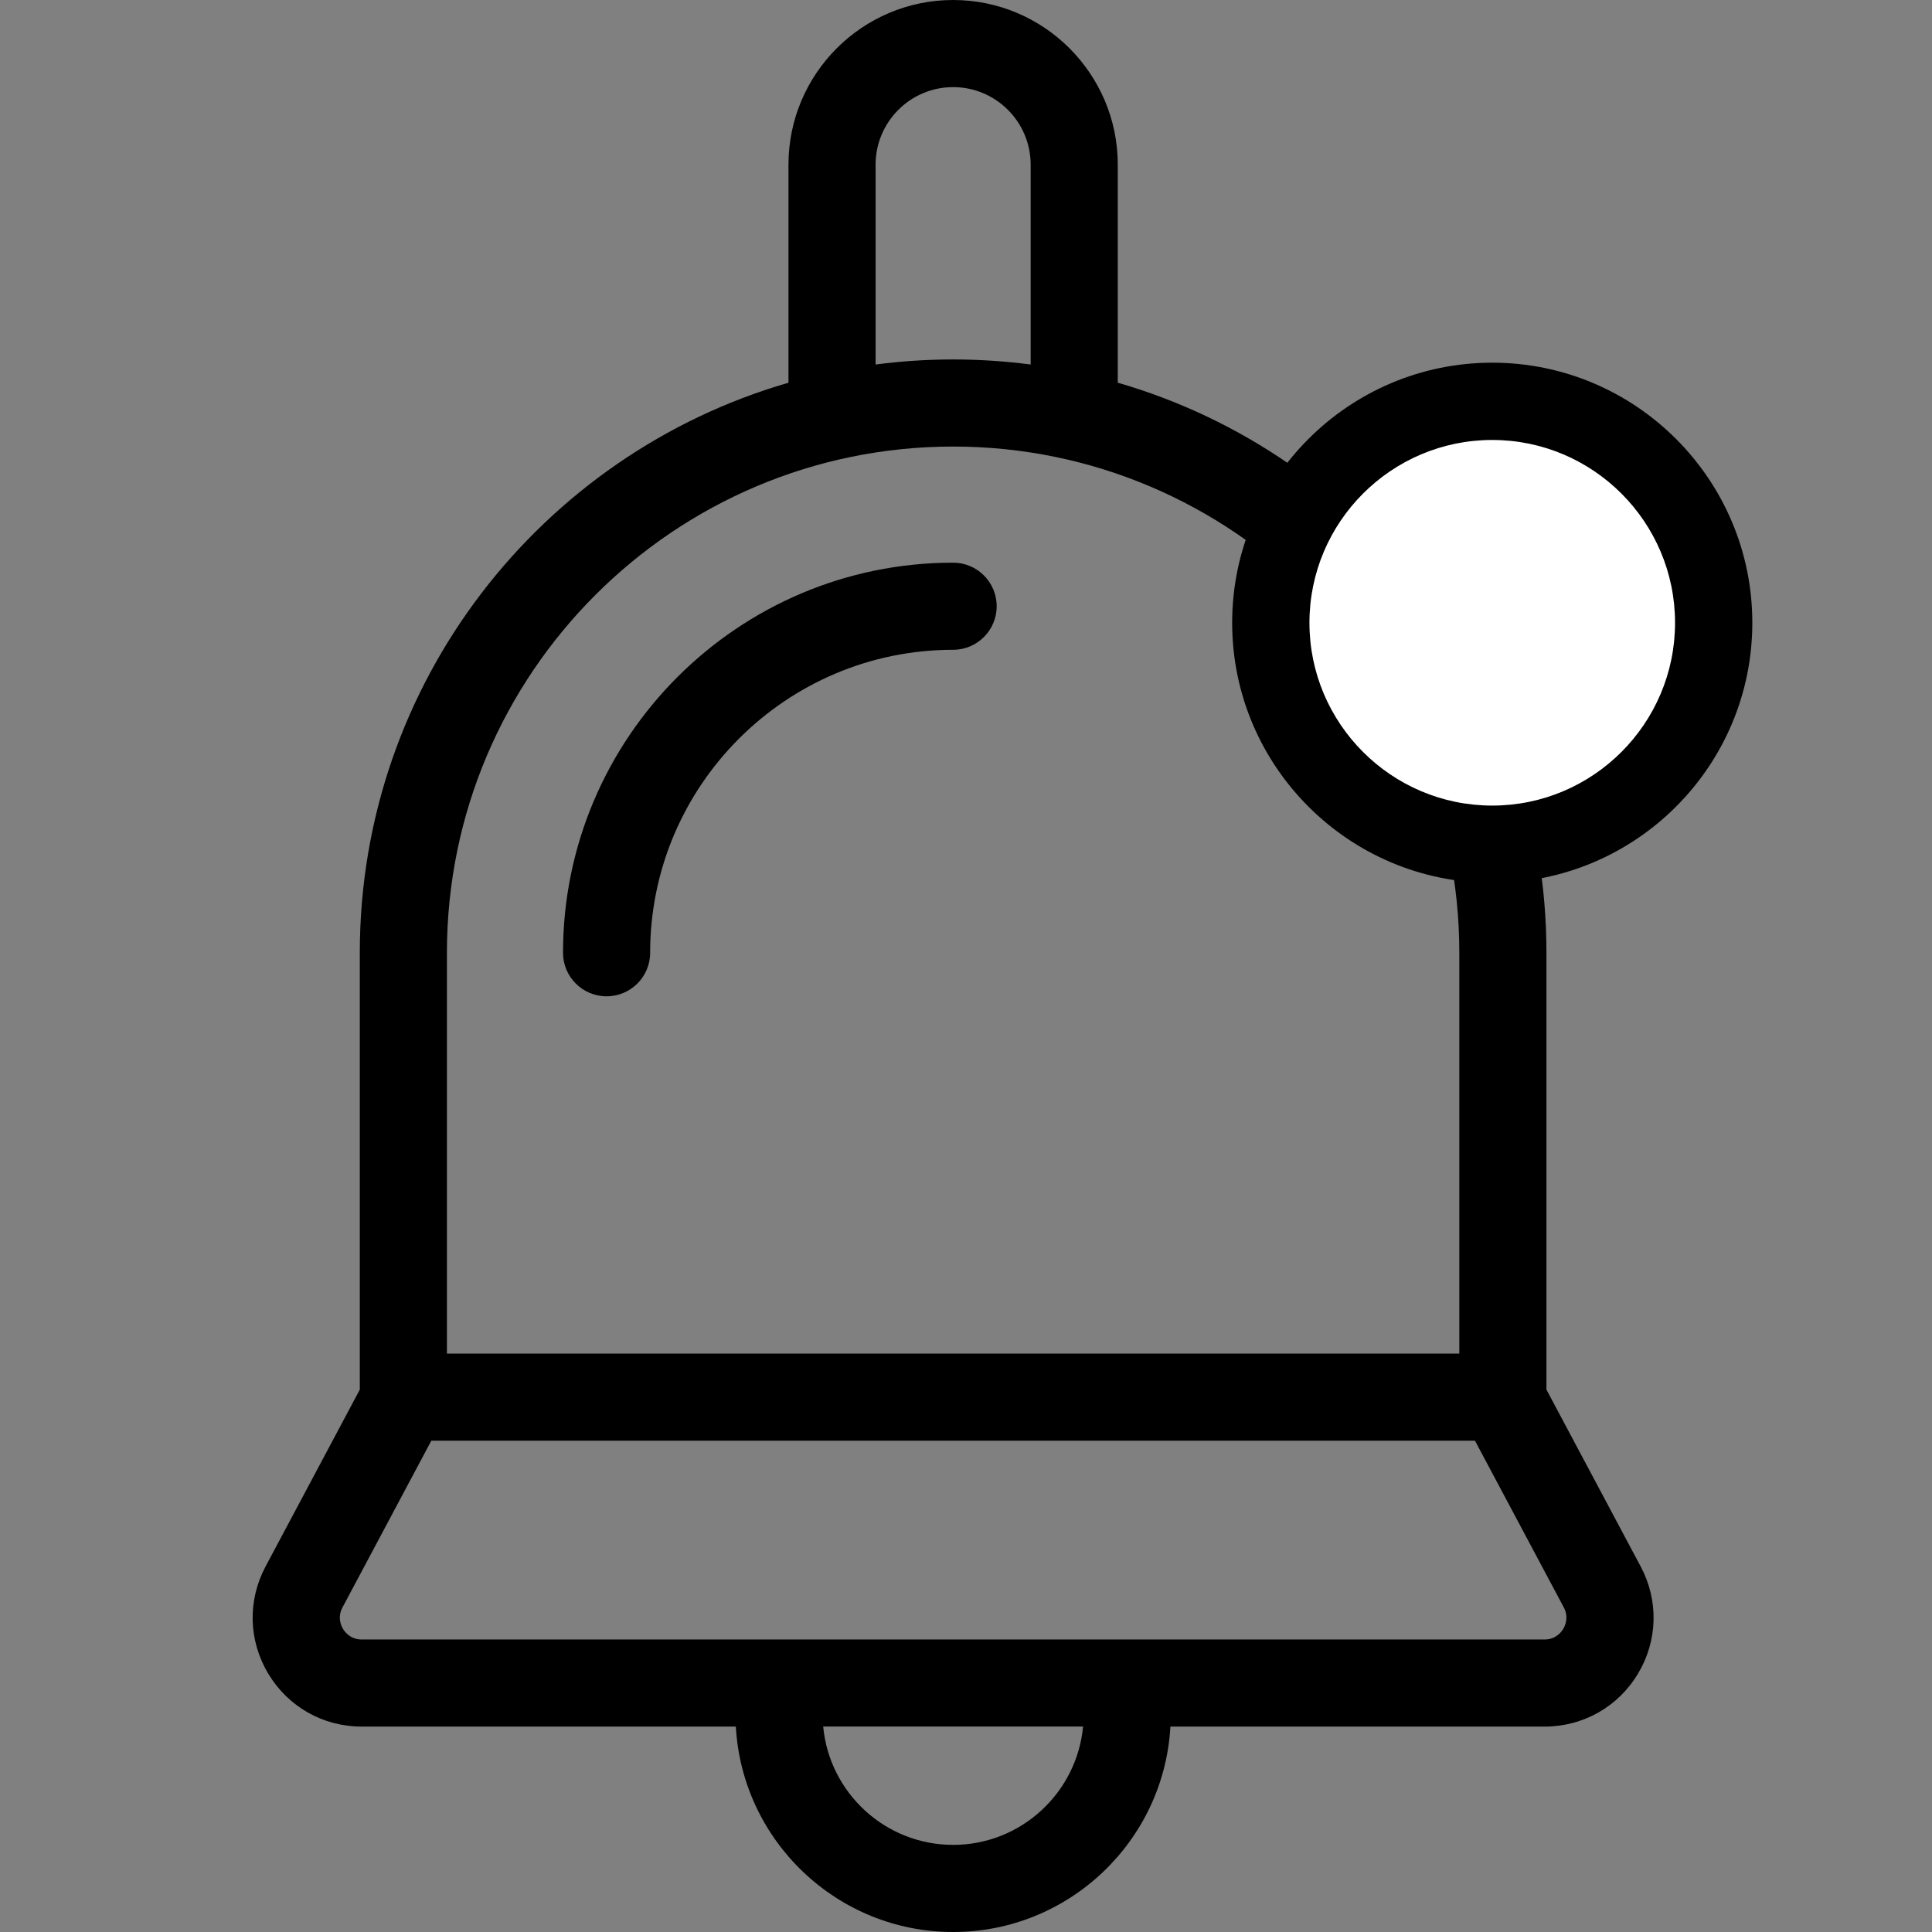 <?xml version="1.0" encoding="utf-8"?>
<!-- Generator: Adobe Illustrator 16.0.0, SVG Export Plug-In . SVG Version: 6.00 Build 0)  -->
<!DOCTYPE svg PUBLIC "-//W3C//DTD SVG 1.1//EN" "http://www.w3.org/Graphics/SVG/1.1/DTD/svg11.dtd">
<svg version="1.1" id="Capa_1" xmlns="http://www.w3.org/2000/svg" xmlns:xlink="http://www.w3.org/1999/xlink" x="0px" y="0px"
	 width="150px" height="150px" viewBox="0 0 150 150" enable-background="new 0 0 150 150" xml:space="preserve">
<rect x="0" y="0" width="150" height="150" fill="#808080" stroke="none"/>
<g>
	<g>
		<path d="M127.382,121.622l-7.317-13.733V73.971c0-20.966-14.08-38.704-33.281-44.258v-16.93C86.783,5.734,81.049,0,74,0
			c-7.048,0-12.783,5.734-12.783,12.783v16.931c-19.201,5.554-33.282,23.292-33.282,44.258v33.917l-7.317,13.733
			c-1.409,2.646-1.33,5.757,0.213,8.327c1.542,2.568,4.252,4.103,7.249,4.103h29.05C57.625,142.93,65.001,150,74,150
			s16.375-7.07,16.87-15.948h29.05c2.997,0,5.707-1.534,7.25-4.103C128.711,127.379,128.791,124.268,127.382,121.622z
			 M67.981,12.783c0-3.319,2.7-6.019,6.019-6.019c3.318,0,6.02,2.7,6.02,6.019v15.518c-1.972-0.258-3.979-0.393-6.02-0.393
			s-4.048,0.135-6.019,0.393V12.783z M34.699,73.971c0-21.67,17.63-39.301,39.301-39.301c21.67,0,39.301,17.631,39.301,39.301
			v31.119H34.699V73.971z M74,143.236c-5.268,0-9.608-4.041-10.088-9.186h20.177C83.607,139.195,79.268,143.236,74,143.236z
			 M121.37,126.468c-0.147,0.247-0.585,0.821-1.45,0.821H28.08c-0.863,0-1.301-0.574-1.449-0.821s-0.449-0.903-0.042-1.665
			l6.899-12.949h81.028l6.898,12.949C121.818,125.564,121.518,126.221,121.37,126.468z"/>
	</g>
</g>
<g>
	<g>
		<path d="M74,43.686c-16.7,0-30.287,13.586-30.287,30.287c0,1.868,1.514,3.38,3.382,3.38c1.868,0,3.382-1.514,3.382-3.38
			C50.477,61.002,61.029,50.45,74,50.45c1.867,0,3.382-1.514,3.382-3.381C77.382,45.199,75.867,43.686,74,43.686z"/>
	</g>
</g>
<g>
	<circle fill="#FFFFFF" cx="115.857" cy="48.352" r="17.193"/>
	<path d="M115.857,68.545c-11.135,0-20.192-9.059-20.192-20.193c0-11.134,9.06-20.193,20.192-20.193
		c11.135,0,20.193,9.059,20.193,20.193C136.051,59.486,126.993,68.545,115.857,68.545z M115.857,34.159
		c-7.825,0-14.192,6.367-14.192,14.193s6.367,14.193,14.192,14.193c7.826,0,14.193-6.367,14.193-14.193
		S123.686,34.159,115.857,34.159z"/>
</g>
</svg>
